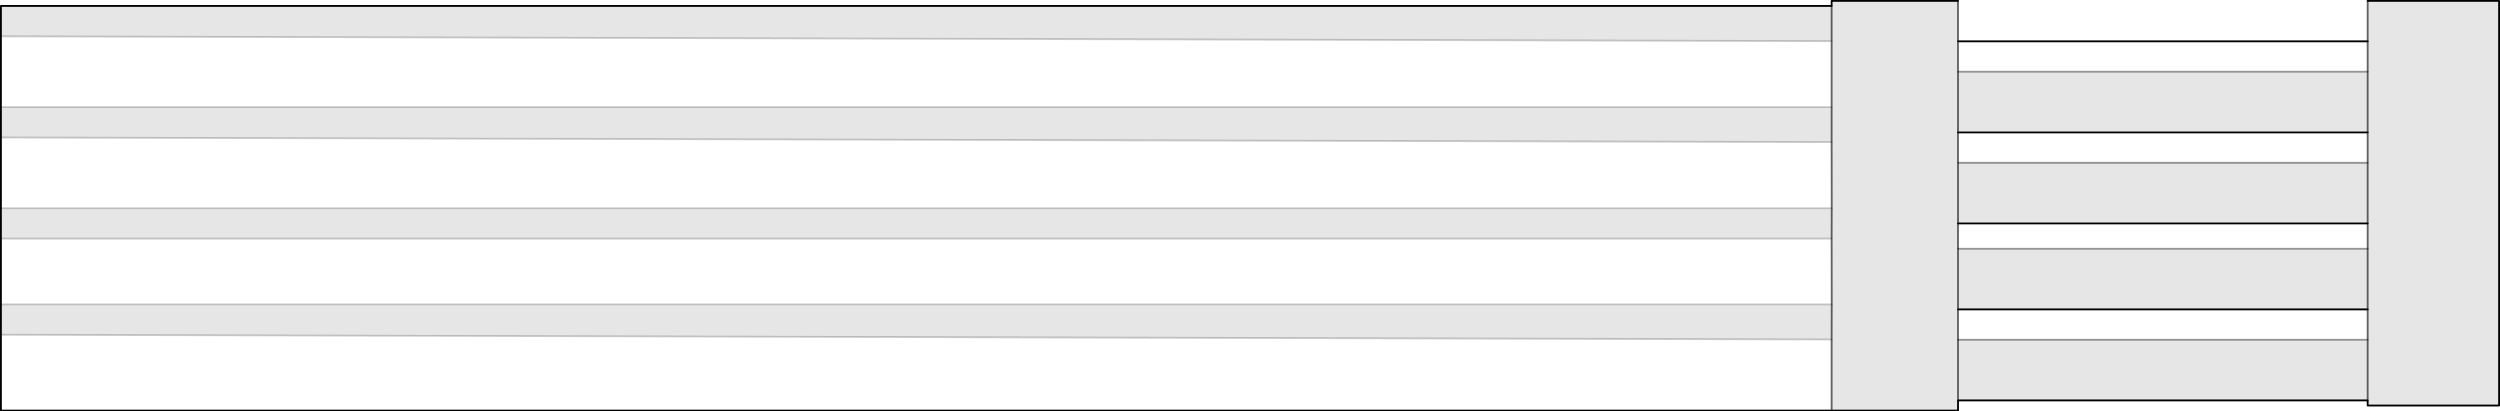 <?xml version="1.0" encoding="UTF-8" standalone="no"?>
<svg xmlns:xlink="http://www.w3.org/1999/xlink" height="224.95px" width="1366.75px" xmlns="http://www.w3.org/2000/svg">
  <g transform="matrix(1.0, 0.0, 0.0, 1.0, 683.35, 112.45)">
    <path d="M387.1 -89.85 L611.05 -89.85 611.05 -73.25 387.1 -73.25 387.1 -89.85 M318.0 112.0 L-682.85 112.0 -682.85 70.55 318.0 73.15 318.0 112.0 M-682.85 53.95 L-682.85 18.0 318.0 18.0 318.05 53.95 -682.85 53.95 M-682.85 1.4 L-682.85 -37.3 318.0 -34.75 318.05 1.4 -682.85 1.4 M-682.85 -53.9 L-682.85 -92.6 318.0 -89.95 318.0 -53.9 -682.85 -53.9 M387.1 -23.45 L387.1 -40.05 611.05 -40.05 611.05 -23.45 387.1 -23.45 M611.05 9.7 L611.05 23.55 387.1 23.55 387.1 9.7 611.05 9.7 M611.05 56.7 L611.05 73.3 387.1 73.3 387.1 56.7 611.05 56.7" fill="#ffffff" fill-opacity="0.0" fill-rule="evenodd" stroke="none"/>
    <path d="M-682.85 -92.6 L-682.85 -109.2 318.0 -109.2 318.0 -111.95 387.1 -111.95 387.1 -89.85 387.1 -73.25 611.05 -73.25 611.05 -89.85 611.05 -111.95 682.9 -111.95 682.9 109.25 611.05 109.25 611.05 106.45 387.1 106.45 387.1 112.0 318.0 112.0 318.0 73.15 -682.85 70.55 -682.85 53.95 318.05 53.95 318.0 18.0 -682.85 18.0 -682.85 1.4 318.05 1.4 318.0 18.0 318.05 1.4 318.0 -34.75 -682.85 -37.3 -682.85 -53.9 318.0 -53.9 318.0 -89.95 -682.85 -92.6 M318.0 -109.2 L318.0 -89.95 318.0 -109.2 M318.0 -53.9 L318.0 -34.75 318.0 -53.9 M387.1 -40.05 L387.1 -23.45 611.05 -23.45 611.05 -40.05 387.1 -40.05 387.1 -73.25 387.1 -40.05 M611.05 -73.25 L611.05 -40.05 611.05 -73.25 M611.05 23.55 L611.05 9.7 387.1 9.7 387.1 23.55 611.05 23.55 611.05 56.7 611.05 23.55 M611.05 73.3 L611.05 56.7 387.1 56.7 387.1 73.3 611.05 73.3 611.05 106.45 611.05 73.3 M387.1 56.7 L387.1 23.55 387.1 56.7 M387.1 106.45 L387.1 73.3 387.1 106.45 M318.05 53.95 L318.0 73.15 318.05 53.95 M387.1 9.7 L387.1 -23.45 387.1 9.7 M611.05 -23.45 L611.05 9.7 611.05 -23.45" fill="#000000" fill-opacity="0.098" fill-rule="evenodd" stroke="none"/>
    <path d="M-682.85 -92.6 L-682.85 -109.2 318.0 -109.2 318.0 -111.95 387.1 -111.95 M387.1 -89.85 L611.05 -89.85 M611.05 -111.95 L682.9 -111.95 682.9 109.25 611.05 109.25 611.05 106.45 387.1 106.45 387.1 112.0 318.0 112.0 -682.85 112.0 -682.85 70.55 -682.85 53.95 -682.85 18.0 -682.85 1.4 -682.85 -37.3 -682.85 -53.9 -682.85 -92.6 M611.05 -40.05 L387.1 -40.05 M611.05 9.7 L387.1 9.7 M387.1 56.7 L611.05 56.7" fill="none" stroke="#000000" stroke-linecap="round" stroke-linejoin="round" stroke-width="1.0"/>
    <path d="M387.1 -73.25 L611.05 -73.25 M387.1 -23.45 L611.05 -23.45 M387.1 23.55 L611.05 23.55 M387.1 73.3 L611.05 73.3" fill="none" stroke="#000000" stroke-linecap="round" stroke-linejoin="round" stroke-opacity="0.4" stroke-width="1.0"/>
    <path d="M-682.85 -92.6 L318.0 -89.95 M318.0 -53.9 L-682.85 -53.9 M318.05 1.4 L-682.85 1.4 M318.05 53.95 L-682.85 53.95 M318.0 18.0 L-682.85 18.0 M318.0 73.15 L-682.85 70.55 M318.0 -34.75 L-682.85 -37.3" fill="none" stroke="#000000" stroke-linecap="round" stroke-linejoin="round" stroke-opacity="0.2" stroke-width="1.0"/>
    <path d="M387.1 -111.95 L387.1 -89.85 387.1 -73.25 387.1 -40.05 387.1 -23.45 387.1 9.7 387.1 23.55 387.1 56.7 387.1 73.3 387.1 106.45 M611.05 -89.85 L611.05 -111.95 M318.0 -89.95 L318.0 -109.2 M318.0 -53.9 L318.0 -89.95 M318.0 -34.75 L318.0 -53.9 M611.05 -73.25 L611.05 -89.85 M611.05 -23.45 L611.05 -40.05 611.05 -73.25 M611.05 23.55 L611.05 9.7 611.05 -23.45 M611.05 23.55 L611.05 56.7 611.05 73.3 611.05 106.45 M318.0 18.0 L318.05 1.4 318.0 -34.75 M318.0 73.15 L318.05 53.95 318.0 18.0 M318.0 112.0 L318.0 73.15" fill="none" stroke="#000000" stroke-linecap="round" stroke-linejoin="round" stroke-opacity="0.6" stroke-width="1.0"/>
  </g>
</svg>
